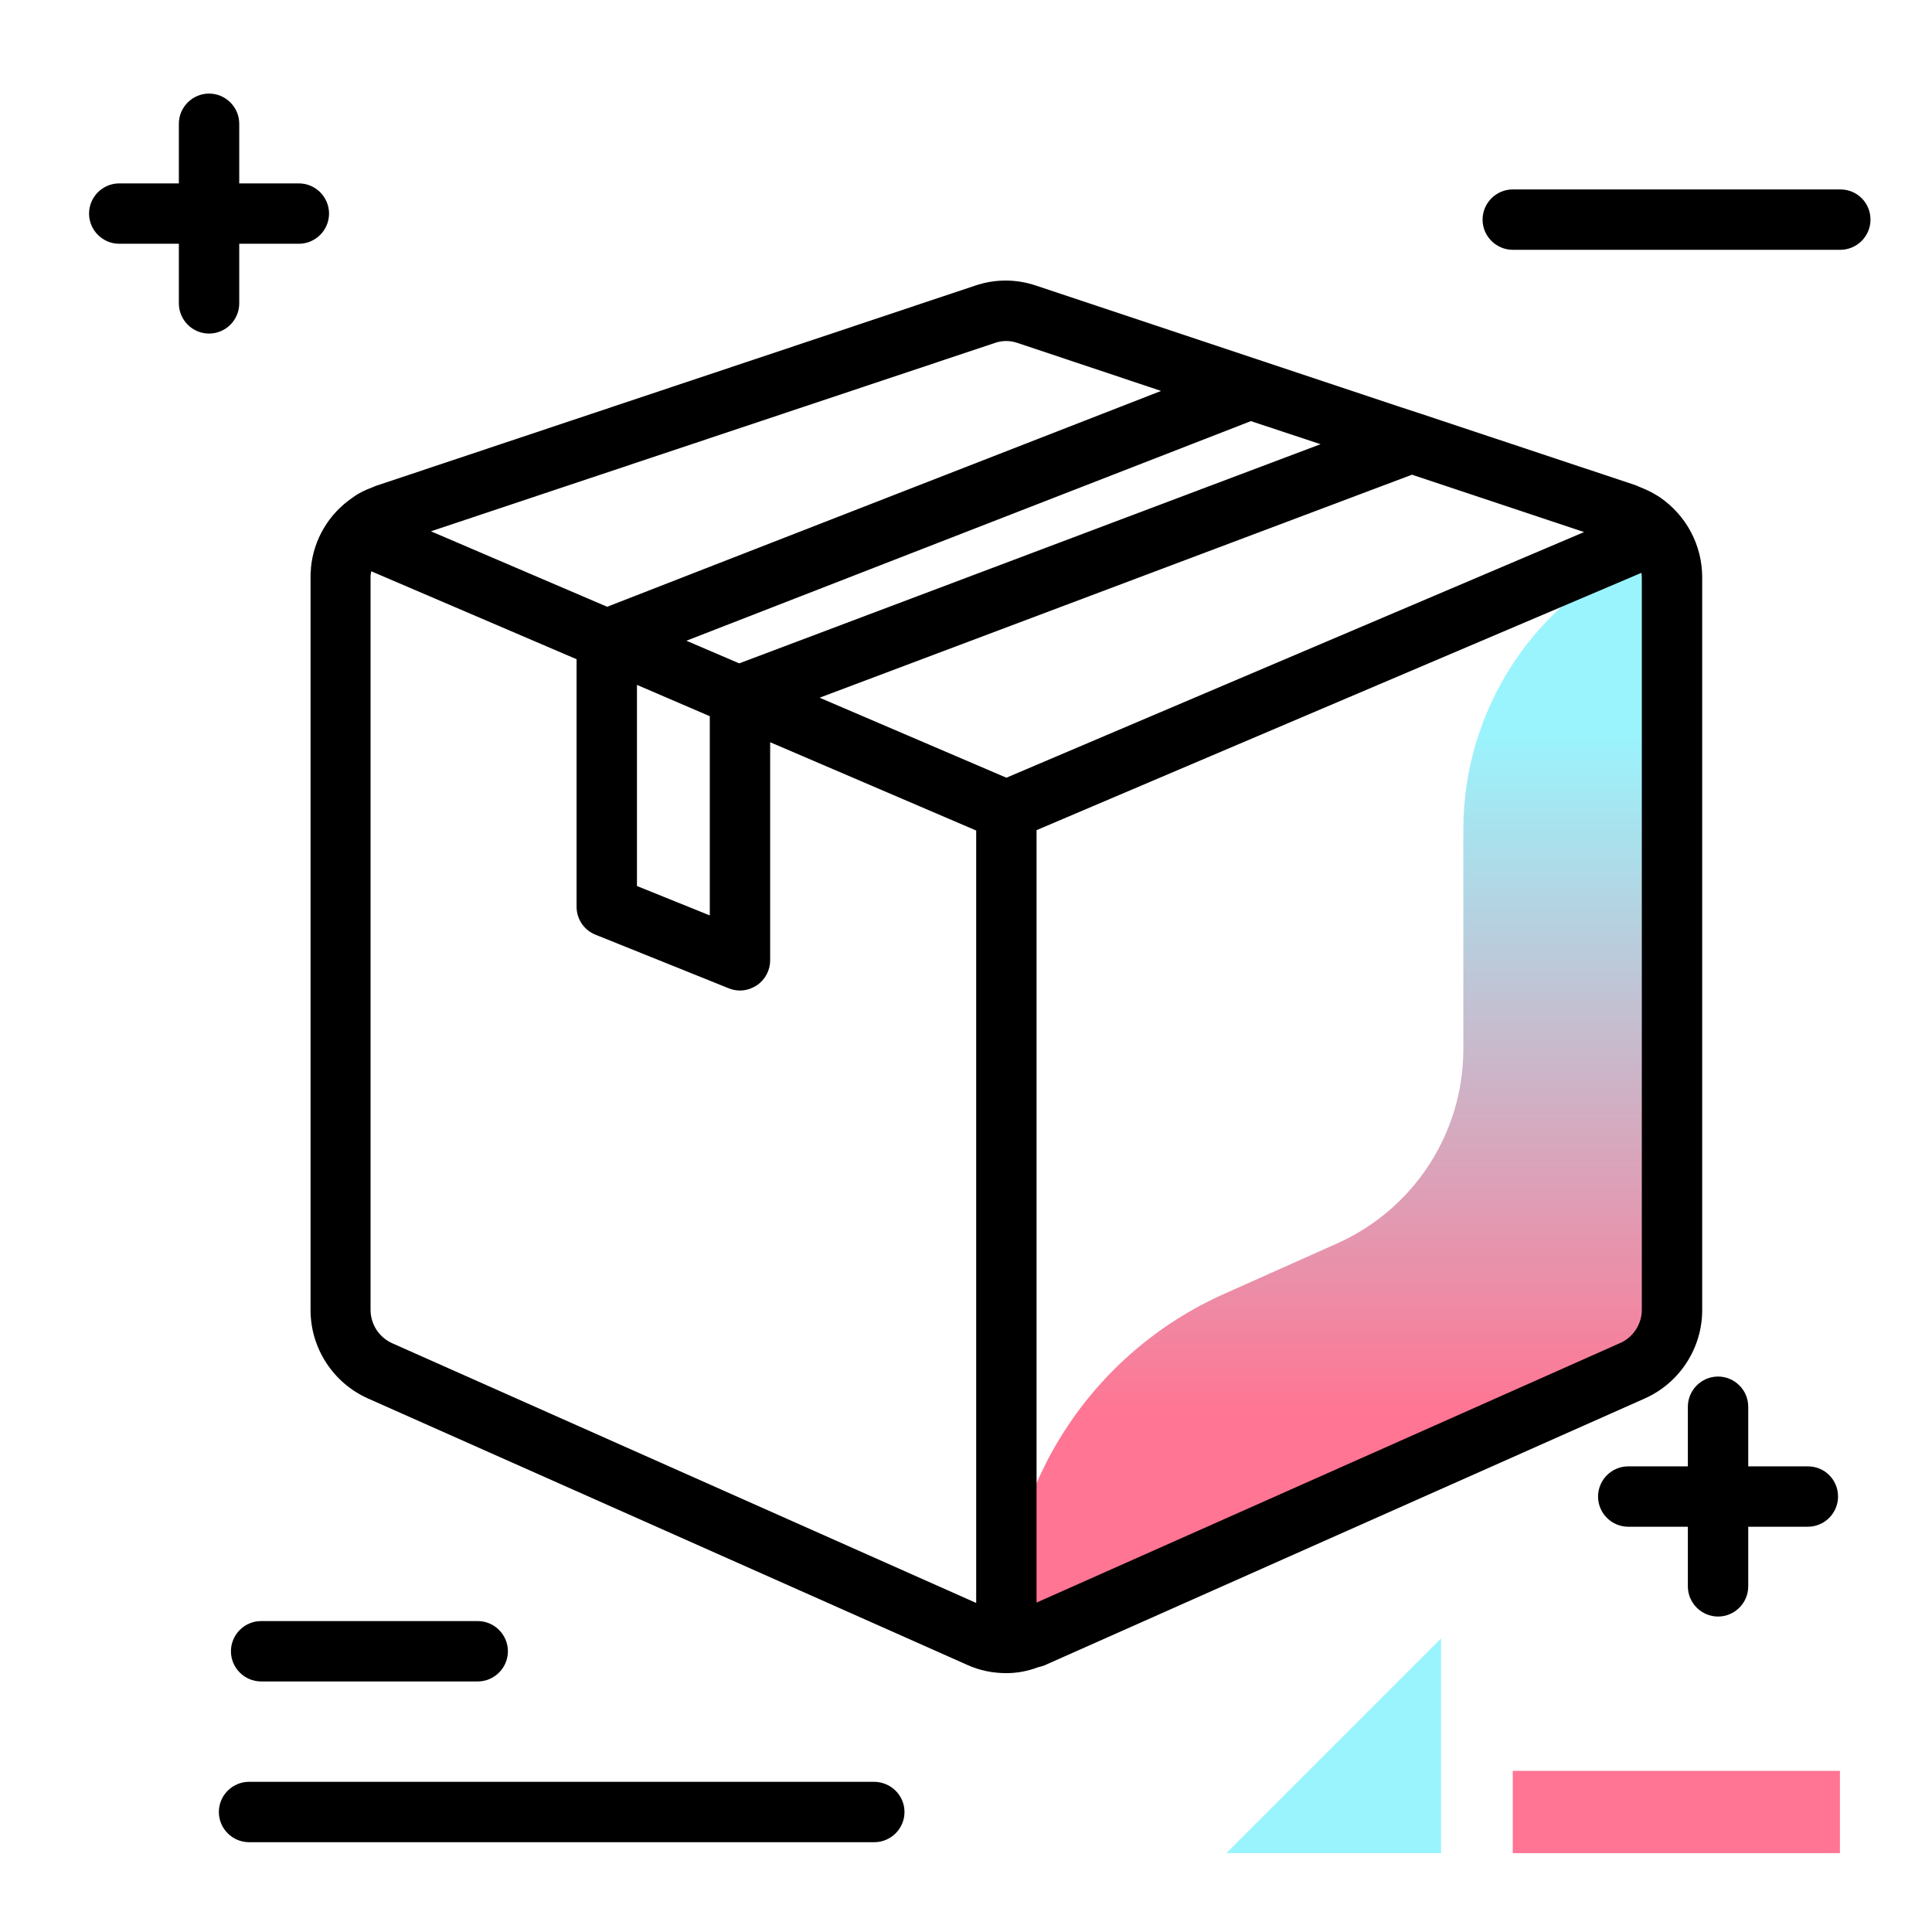 <svg version="1.1" id="Layer_1" xmlns="http://www.w3.org/2000/svg" xmlns:xlink="http://www.w3.org/1999/xlink" x="0px" y="0px" viewBox="0 0 512 512" enable-background="new 0 0 512 512" xml:space="preserve">
<linearGradient id="SVGID_1_" gradientUnits="userSpaceOnUse" x1="354.586" y1="375.041" x2="354.586" y2="194.129" class="gradient-element">
	<stop offset="0" class="primary-color-gradient" style="stop-color: #FF7593"></stop>
	<stop offset="1" class="secondary-color-gradient" style="stop-color: #9AF4FD"></stop>
</linearGradient>
<path fill="url(#SVGID_1_)" d="M442.5,359.7c0,0.5-174.2,78.6-174.2,78.6c-0.8,0.4-1.7-0.2-1.7-1.1V432c0-38.5,22.6-73.4,57.8-89.1
	l30-13.4c20.3-9.1,33.4-29.2,33.4-51.5v-58.2c0-31.9,19-60.8,48.3-73.4l1.2-0.5c0.8-0.3,4.7,0.1,4.7,0.1L442.5,359.7z"></path>
<path d="M239.7,480.2c0,4.4-3.6,8-8,8H66c-4.4,0-8-3.6-8-8s3.6-8,8-8h165.6C236.1,472.2,239.7,475.8,239.7,480.2z M487.7,50.2h-86.8
	c-4.4,0-8,3.6-8,8s3.6,8,8,8h86.8c4.4,0,8-3.6,8-8S492.2,50.2,487.7,50.2z M61.2,437.6c0,4.4,3.6,8,8,8h57.4c4.4,0,8-3.6,8-8
	s-3.6-8-8-8H69.2C64.8,429.6,61.2,433.2,61.2,437.6z M479.1,388.6h-15.8v-15.8c0-4.4-3.6-8-8-8s-8,3.6-8,8v15.8h-15.8
	c-4.4,0-8,3.6-8,8s3.6,8,8,8h15.8v15.8c0,4.4,3.6,8,8,8s8-3.6,8-8v-15.8h15.8c4.4,0,8-3.6,8-8S483.6,388.6,479.1,388.6z M63.4,80.4
	V64.6h15.8c4.4,0,8-3.6,8-8s-3.6-8-8-8H63.4V32.8c0-4.4-3.6-8-8-8s-8,3.6-8,8v15.8H31.6c-4.4,0-8,3.6-8,8s3.6,8,8,8h15.8v15.8
	c0,4.4,3.6,8,8,8S63.4,84.8,63.4,80.4z"></path>
<path fill="#FF7593" class="primary-color" d="M400.9,491.1v-21.8h86.7v21.8H400.9z"></path>
<path fill="#9AF4FD" class="secondary-color" d="M325,491.1l56.9-56.9v56.9H325z"></path>
<path d="M439.9,131.8c-0.4-0.3-0.8-0.5-1.3-0.8c-1.3-0.8-2.7-1.4-4.2-2c-0.3-0.1-0.6-0.3-0.9-0.4l-57.1-19c0,0,0,0,0,0l-5.2-1.7
	l-96.6-32.2c-5.3-1.8-10.9-1.8-16.2,0L99.8,128.7c-0.4,0.1-0.7,0.3-1,0.4c-0.5,0.2-1,0.4-1.5,0.6c-1.4,0.6-2.7,1.3-3.9,2.2
	c0,0,0,0,0,0c-6.3,4.3-10.3,11.1-11,18.6c0,0.1,0,0.3,0,0.4c-0.1,0.7-0.1,1.4-0.1,2.2v194.1c0,10.1,6,19.3,15.2,23.4l158.8,70.6
	c3.3,1.5,6.8,2.2,10.4,2.2c2.8,0,5.6-0.5,8.5-1.6c0.6-0.1,1.1-0.3,1.7-0.5c0.1,0,0.2-0.1,0.2-0.1l158.8-70.6
	c9.2-4.1,15.2-13.3,15.2-23.4V153C451.1,144.5,446.9,136.6,439.9,131.8z M168.8,181.5l19.3,8.3v52.8l-19.3-7.8V181.5z M349.9,117.7
	l0.1,0l-154.1,58.1l-14-6l149.6-58.2L349.9,117.7z M266.7,206.1l-49.5-21.2l157-59.1l45.6,15.2L266.7,206.1z M263.6,90.9
	c2-0.7,4.1-0.7,6.1,0l38,12.7l-146.8,57.2l-46.7-20L263.6,90.9z M98.2,347.1V153c0-0.3,0-0.7,0.1-1c0-0.2,0-0.4,0.1-0.5
	c0,0,0-0.1,0-0.1l54.4,23.3v65.6c0,3.3,2,6.2,5,7.4l35.3,14.2c1,0.4,2,0.6,3,0.6c1.6,0,3.1-0.5,4.5-1.4c2.2-1.5,3.5-4,3.5-6.6v-57.8
	l54.6,23.4v204.7l-154.7-68.8C100.4,354.4,98.2,350.9,98.2,347.1z M435.1,347.1c0,3.8-2.3,7.3-5.7,8.8l-154.7,68.8V220L435,151.8
	c0,0.4,0.1,0.8,0.1,1.2V347.1z"></path>
</svg>